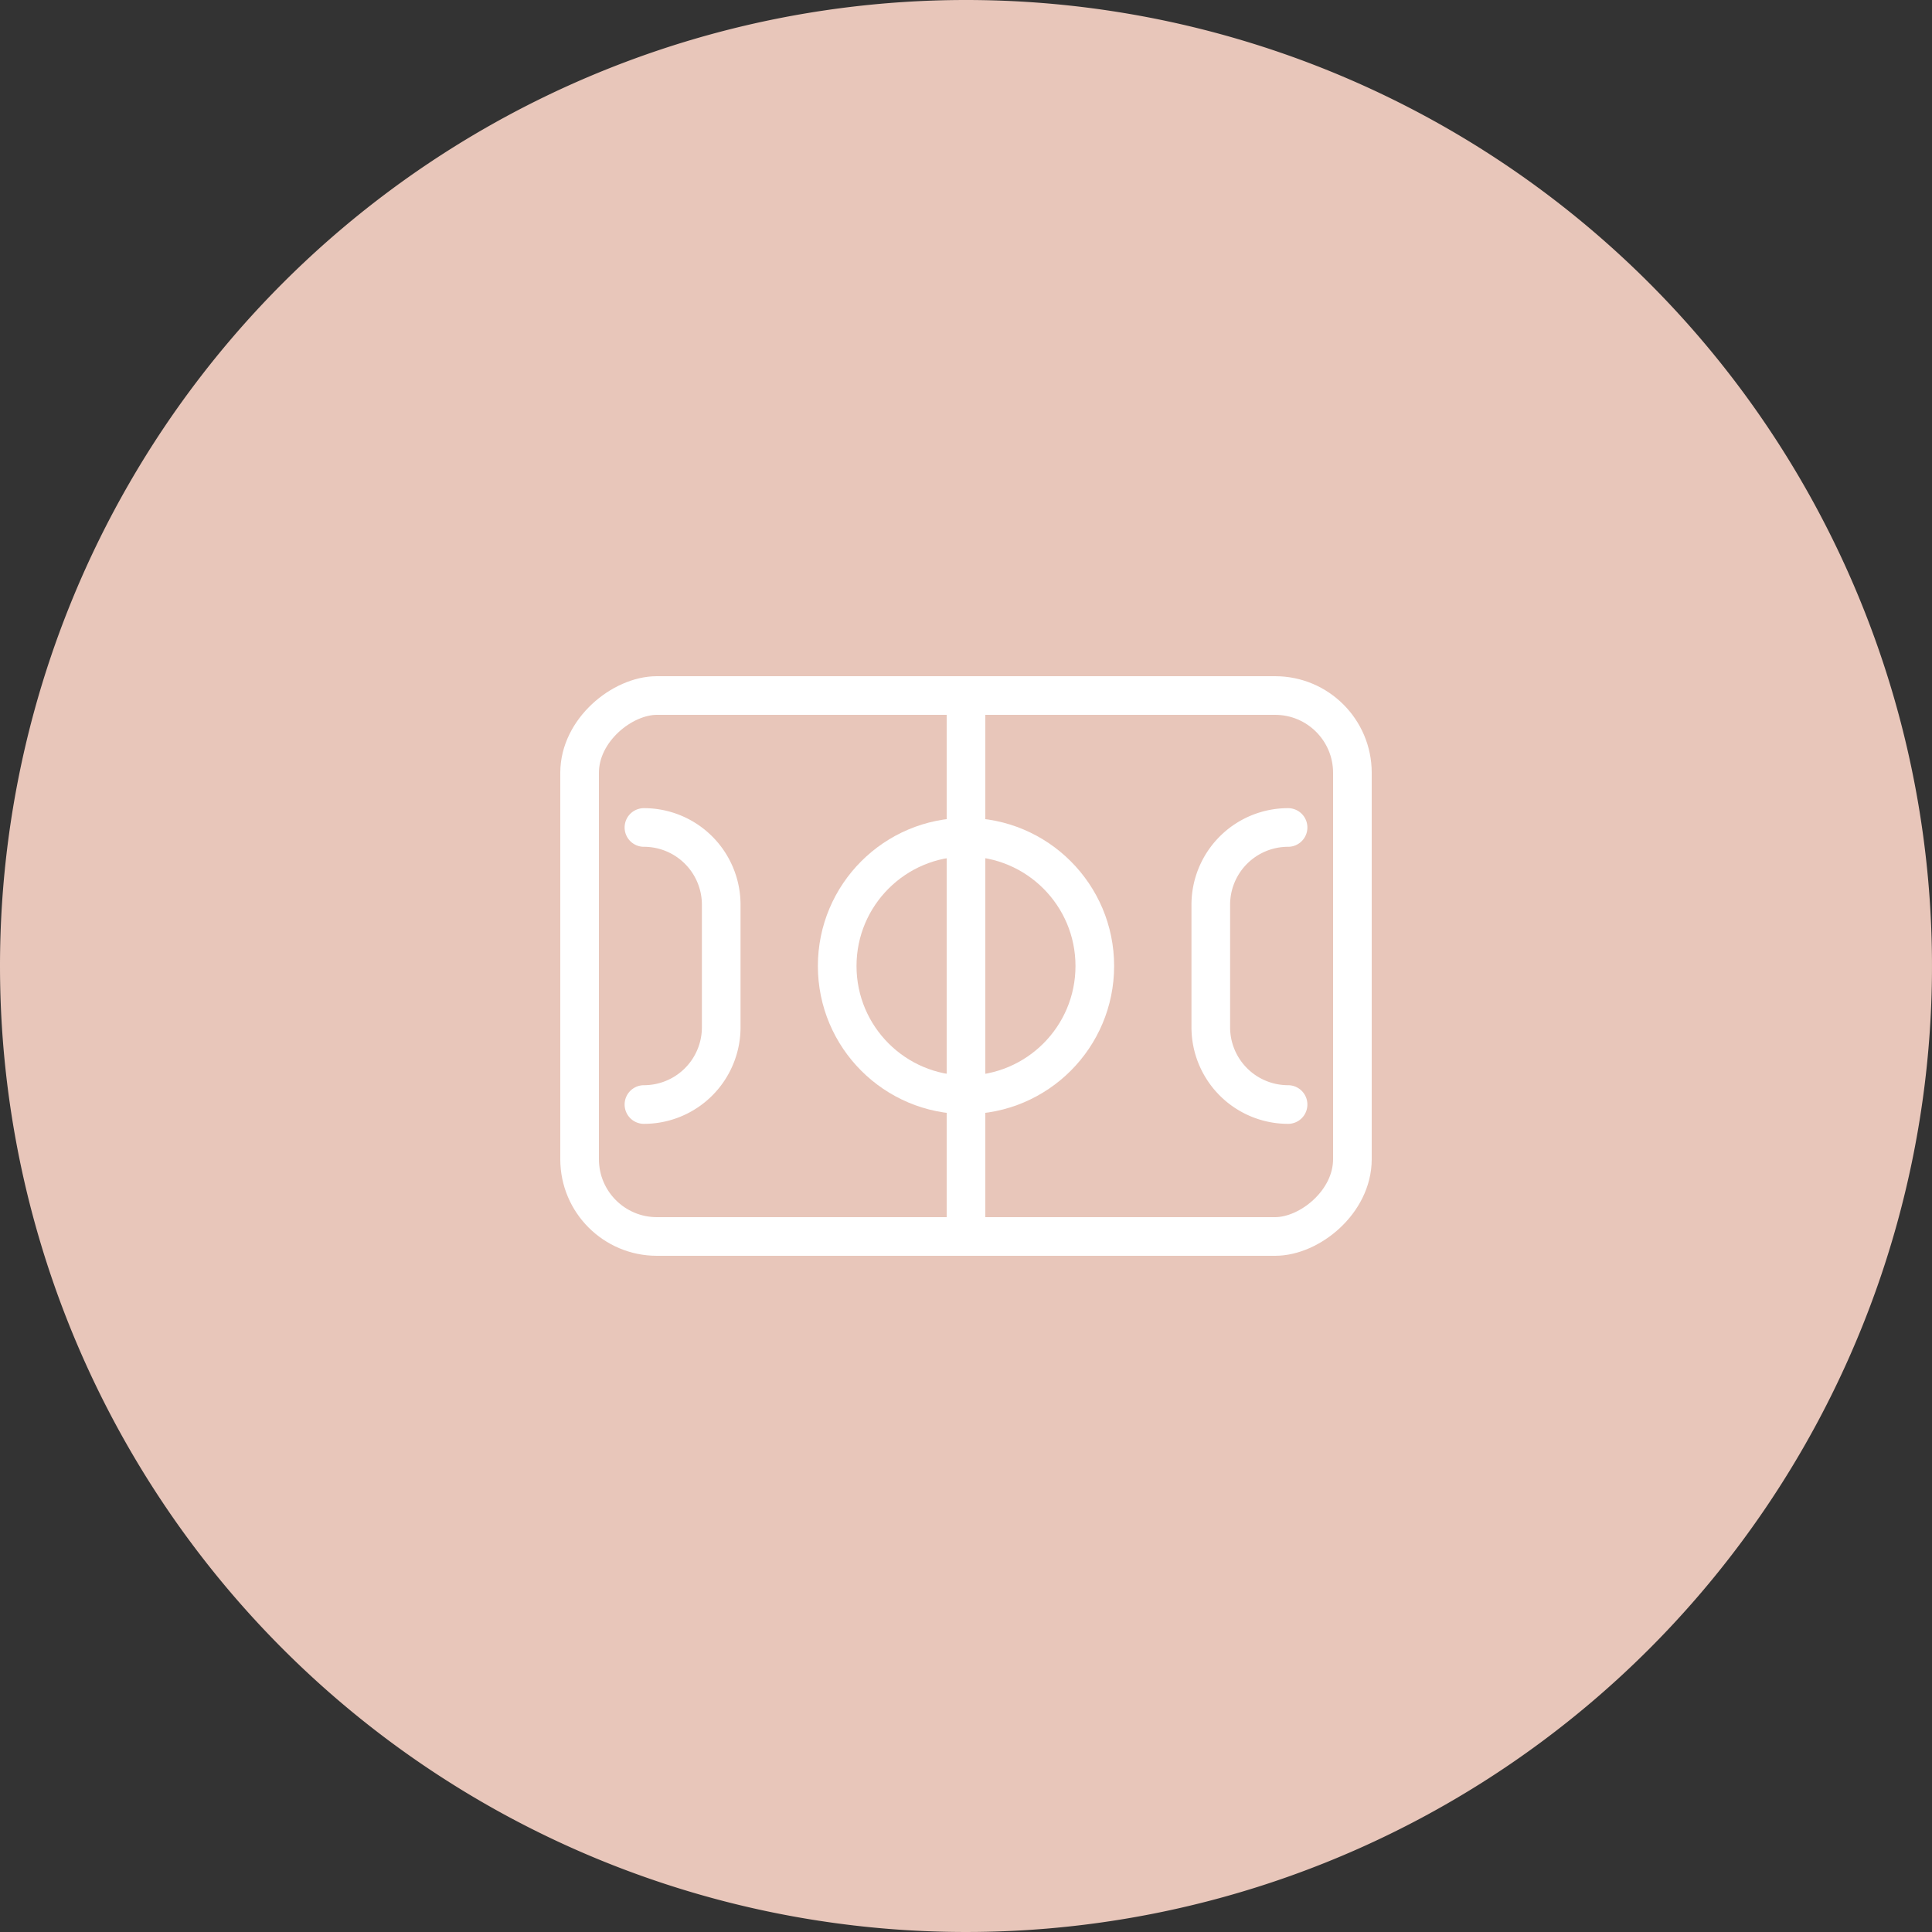 <svg xmlns="http://www.w3.org/2000/svg" width="100" height="100"><rect width="100%" height="100%" fill="#333333" stroke="none"/><path d="M50 0A50 50 0 1 1 0 50 50 50 0 0 1 50 0z" fill="#e8c6ba"/><g transform="translate(-690 -130)" stroke-width="2" stroke="#fff" stroke-linecap="round" stroke-linejoin="round" fill="none"><rect width="28" height="40" rx="4" transform="rotate(90 297 463)"/><path d="M740 166v28"/><circle cx="6.667" cy="6.667" r="6.667" transform="translate(733.333 173.333)"/><path d="M723.33 187.17a4 4 0 0 0 4-4v-6.34a4 4 0 0 0-4-4M756.67 187.17a4 4 0 0 1-4-4v-6.34a4 4 0 0 1 4-4"/></g></svg>